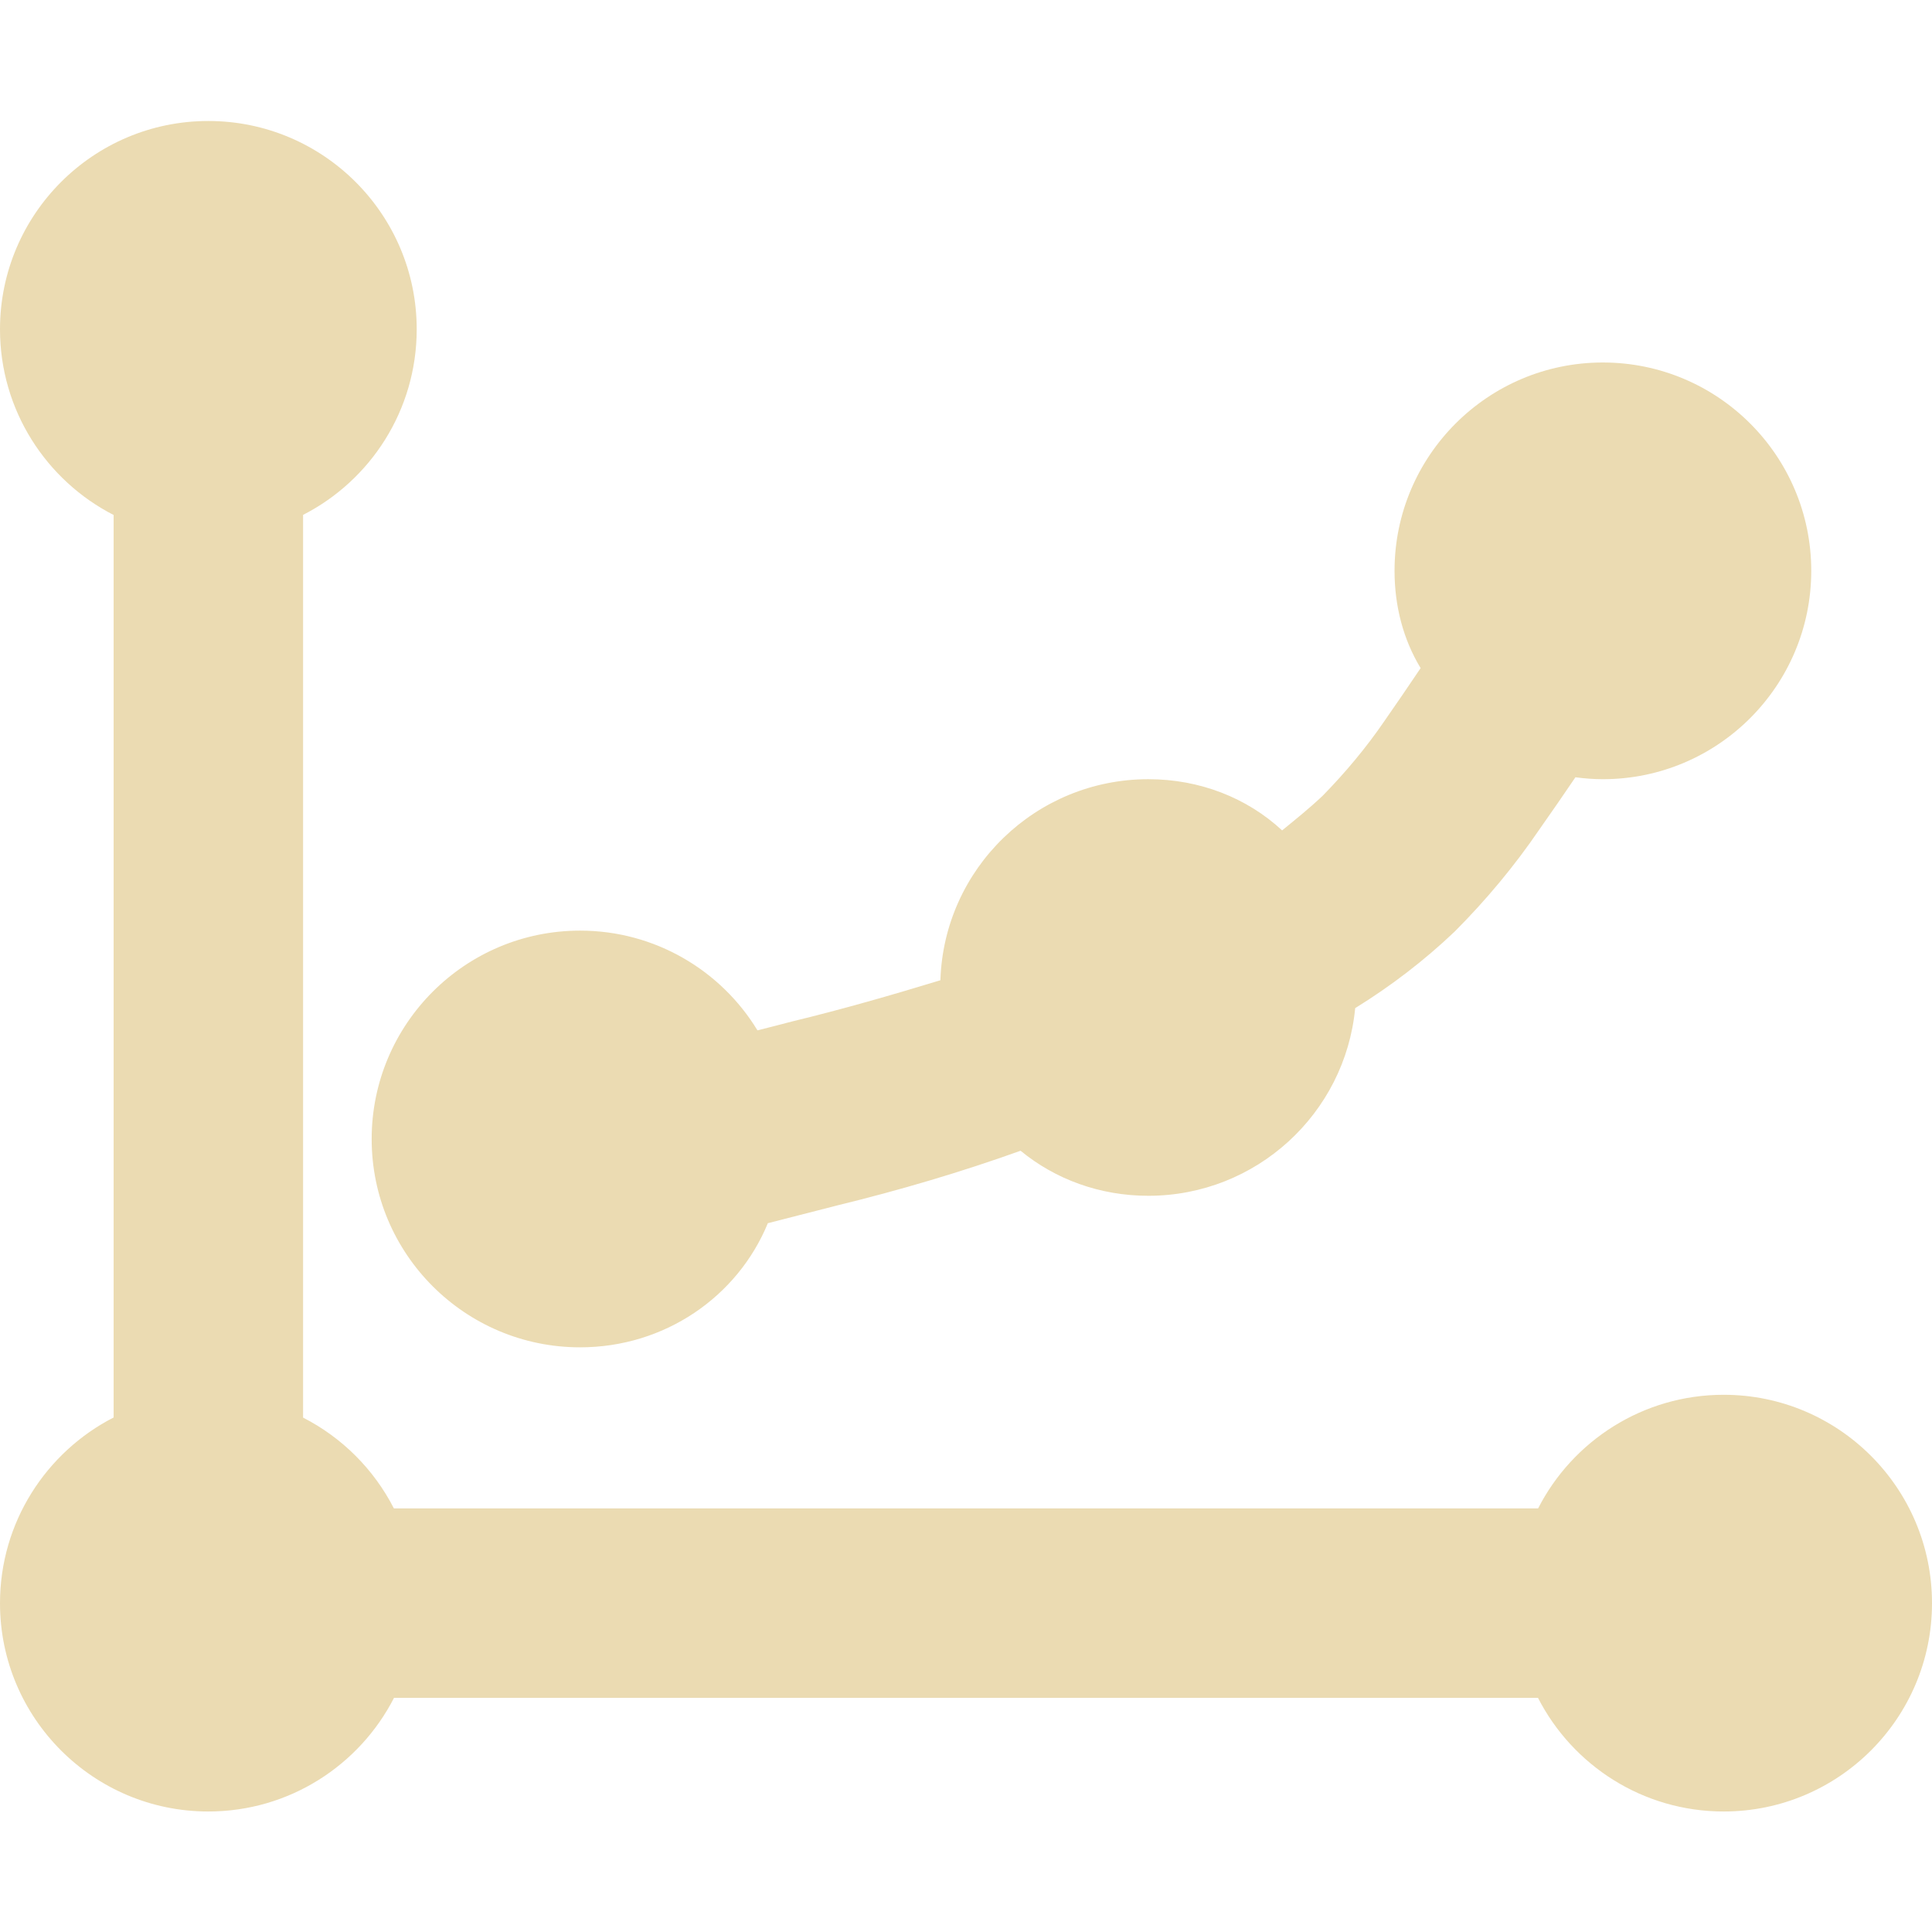 <svg width="16" height="16" version="1.1" xmlns="http://www.w3.org/2000/svg">
  <defs>
    <style type="text/css" id="current-color-scheme">.ColorScheme-Text { color:#ebdbb2; } .ColorScheme-Highlight { color:#458588; }</style>
  </defs>
  <path class="ColorScheme-Text" fill="currentColor" d="m2.51 11.74v-7.476c0.558-0.285 0.941-0.867 0.941-1.537 0-0.952-0.773-1.725-1.726-1.725-0.952 0-1.725 0.773-1.725 1.725 0 0.67 0.383 1.252 0.941 1.538v7.474c-0.558 0.286-0.941 0.868-0.941 1.538 0 0.952 0.773 1.725 1.725 1.725 0.671 0 1.252-0.383 1.538-0.941h9.474c0.286 0.558 0.867 0.941 1.538 0.941 0.952 0 1.725-0.773 1.725-1.725 0-0.953-0.773-1.726-1.725-1.726-0.67 0-1.252 0.383-1.537 0.941h-9.476c-0.165-0.323-0.429-0.587-0.752-0.752zm3.849-1.61c0.193-0.05 0.386-0.099 0.578-0.148 0.512-0.125 1.018-0.274 1.515-0.452 0.287 0.236 0.656 0.373 1.058 0.373 0.894 0 1.63-0.681 1.713-1.554 0.296-0.183 0.573-0.395 0.825-0.635 0.26-0.261 0.495-0.543 0.702-0.847 0.101-0.143 0.199-0.286 0.297-0.43 0.074 0.01 0.15 0.016 0.227 0.016 0.953 0 1.726-0.774 1.726-1.726s-0.773-1.725-1.726-1.725c-0.952 0-1.725 0.773-1.725 1.725 0 0.294 0.073 0.57 0.216 0.806-0.099 0.147-0.199 0.294-0.301 0.44-0.15 0.219-0.323 0.426-0.511 0.618-0.107 0.101-0.221 0.193-0.335 0.286-0.29-0.269-0.681-0.424-1.108-0.424-0.932 0-1.693 0.74-1.722 1.665-0.407 0.124-0.817 0.242-1.231 0.342-0.094 0.025-0.189 0.049-0.284 0.073-0.301-0.495-0.847-0.826-1.469-0.826-0.953 0-1.726 0.774-1.726 1.726s0.773 1.725 1.726 1.725c0.7 0 1.304-0.418 1.555-1.028z"/>
</svg>
